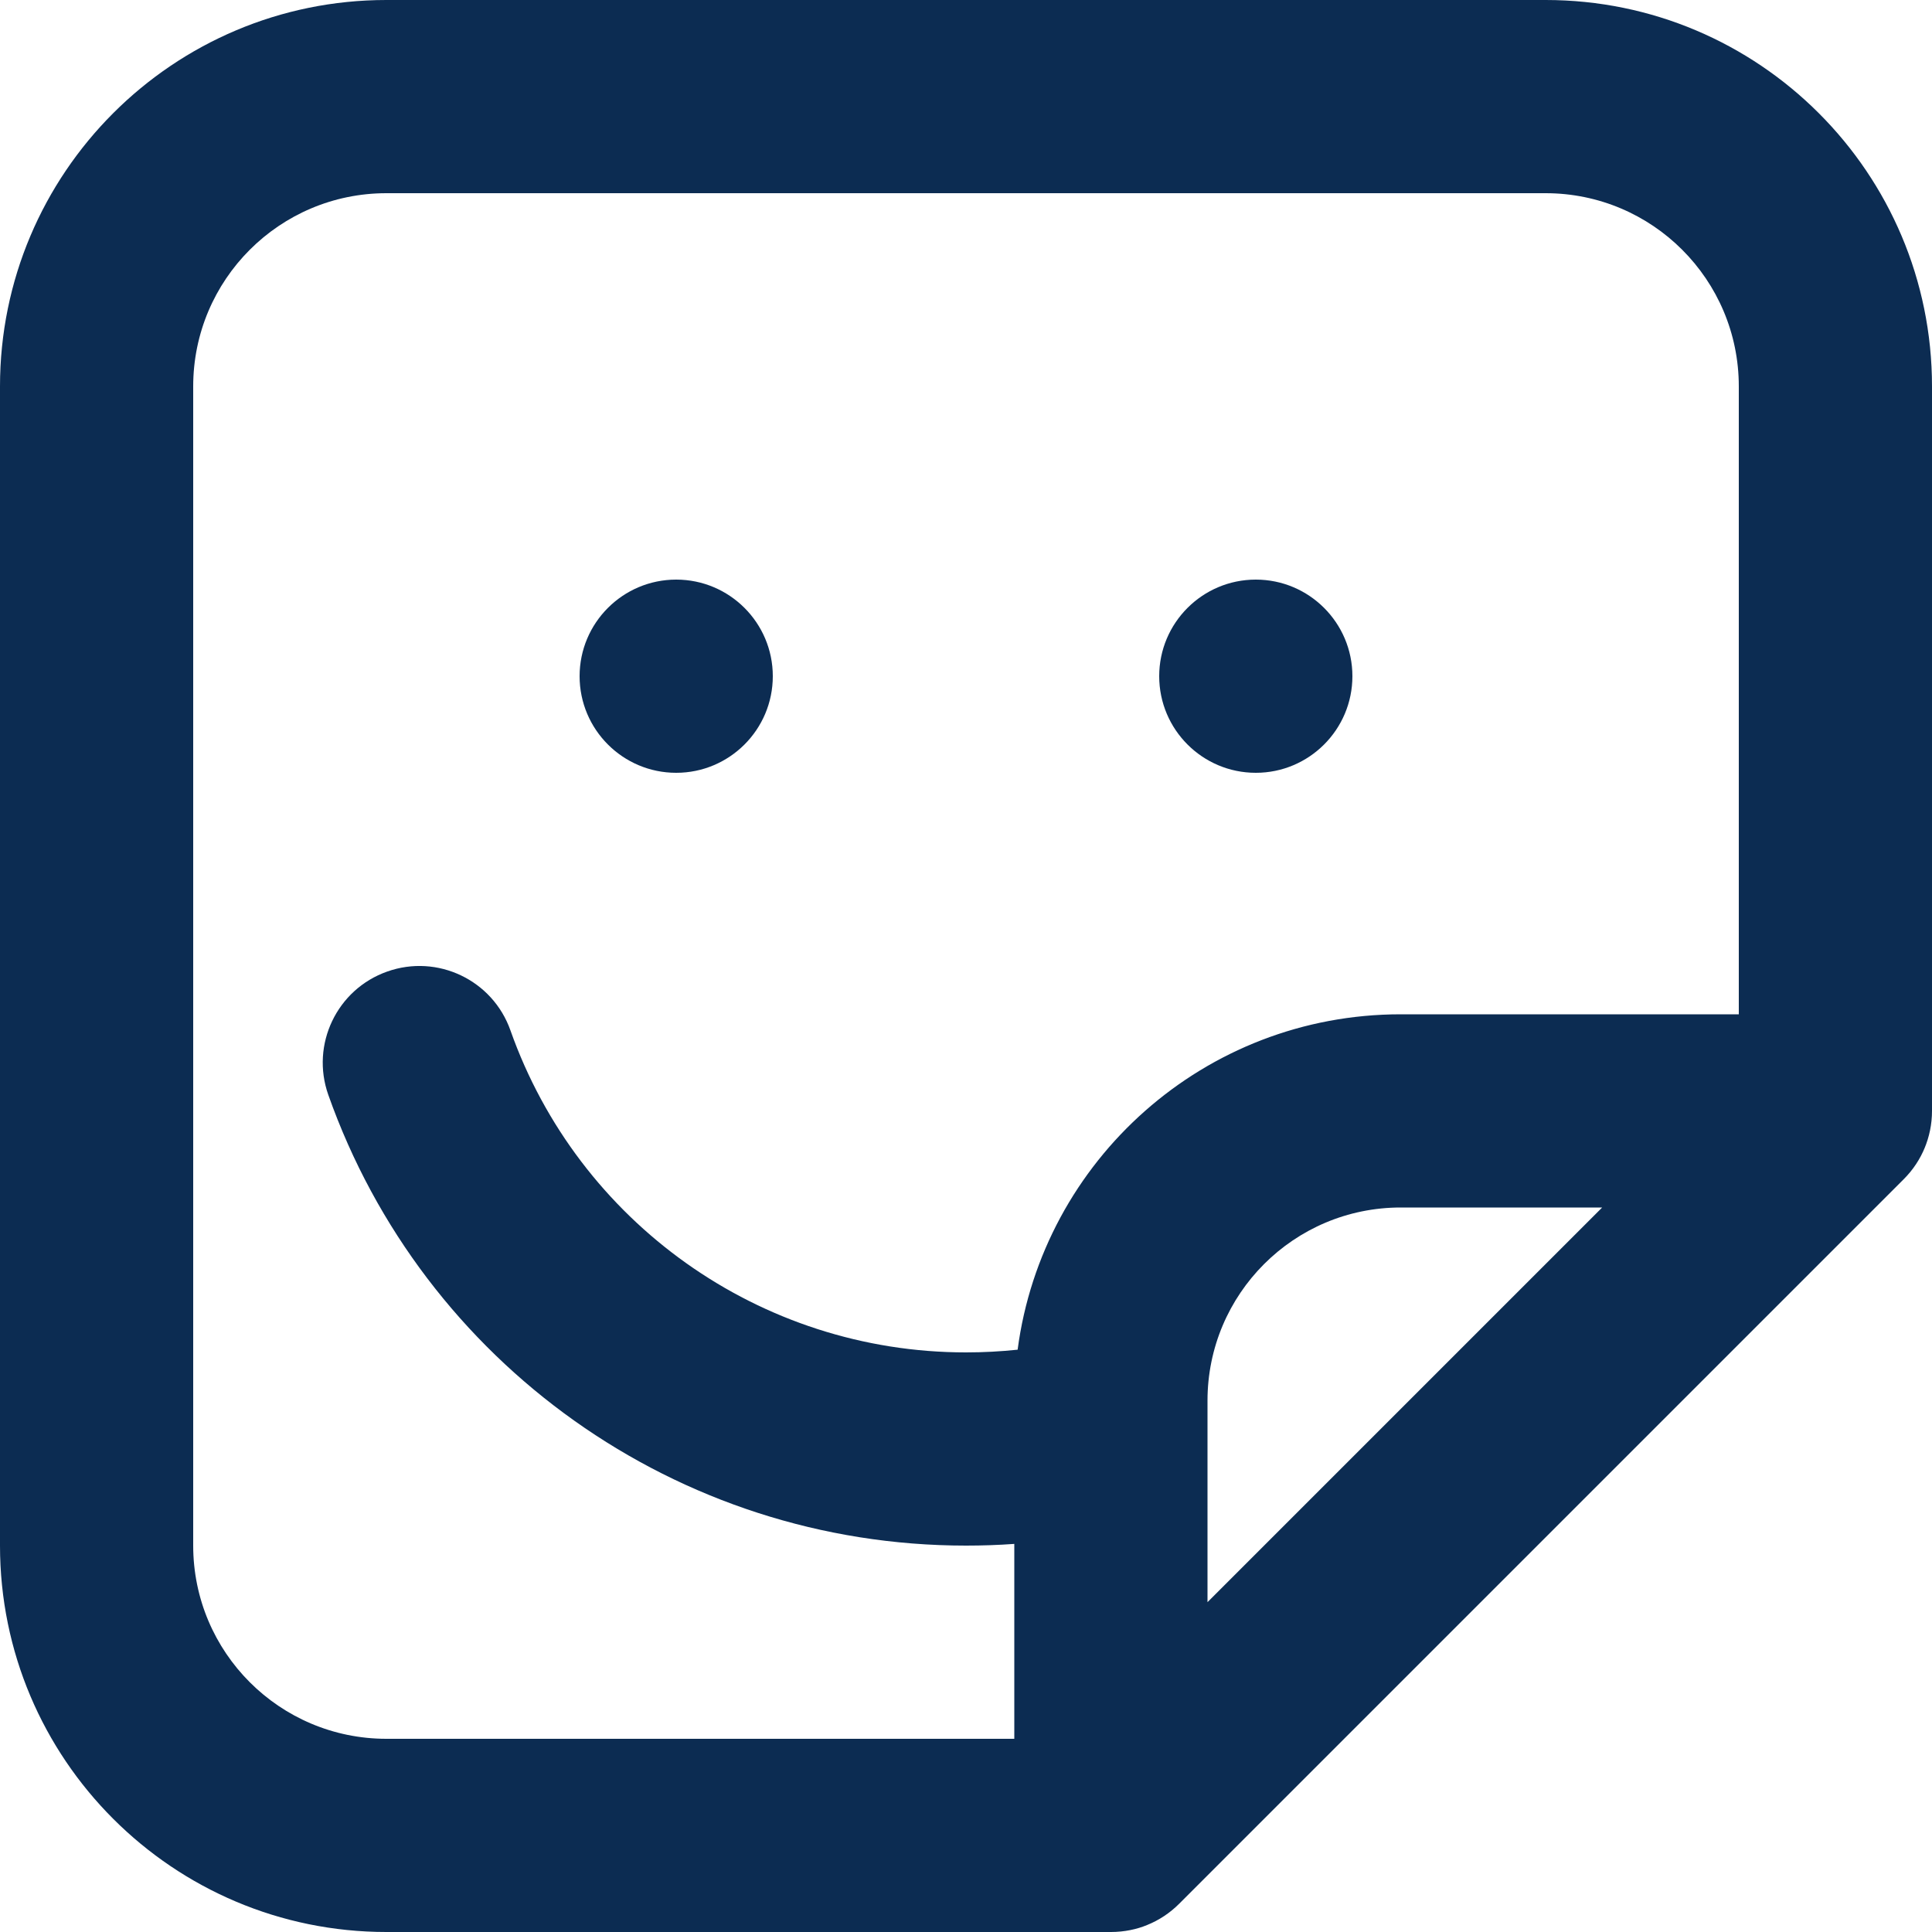 <svg width="25" height="25" viewBox="0 0 25 25" fill="none" xmlns="http://www.w3.org/2000/svg">
<path d="M24.909 14.845C24.848 14.996 24.756 15.137 24.634 15.259L15.259 24.634C15.137 24.756 14.996 24.848 14.845 24.909C14.712 24.965 14.548 25 14.375 25H5C2.239 25 0 22.761 0 20V5C0 2.239 2.239 0 5 0H20C22.761 0 25 2.239 25 5V14.375C25 14.548 24.965 14.712 24.902 14.862L24.909 14.845ZM20.732 15.625H18.125C16.744 15.625 15.625 16.744 15.625 18.125V20.732L20.732 15.625ZM13.168 17.465C13.491 15.015 15.587 13.125 18.125 13.125H22.5V5C22.5 3.619 21.381 2.5 20 2.5H5C3.619 2.5 2.5 3.619 2.5 5V20C2.5 21.381 3.619 22.5 5 22.5H13.125V19.978C12.918 19.993 12.709 20 12.5 20C8.762 20 5.474 17.635 4.248 14.167C4.018 13.516 4.359 12.802 5.01 12.572C5.661 12.341 6.375 12.682 6.605 13.333C7.481 15.81 9.83 17.5 12.5 17.5C12.725 17.5 12.948 17.488 13.168 17.465ZM8.75 10C8.06 10 7.5 9.44 7.5 8.75C7.5 8.06 8.06 7.5 8.75 7.5C9.44 7.5 10 8.06 10 8.75C10 9.44 9.44 10 8.75 10ZM16.25 10C15.56 10 15 9.44 15 8.75C15 8.06 15.56 7.5 16.25 7.5C16.94 7.5 17.5 8.06 17.5 8.75C17.5 9.44 16.94 10 16.25 10Z" fill="#0C2C52"/>
</svg>
